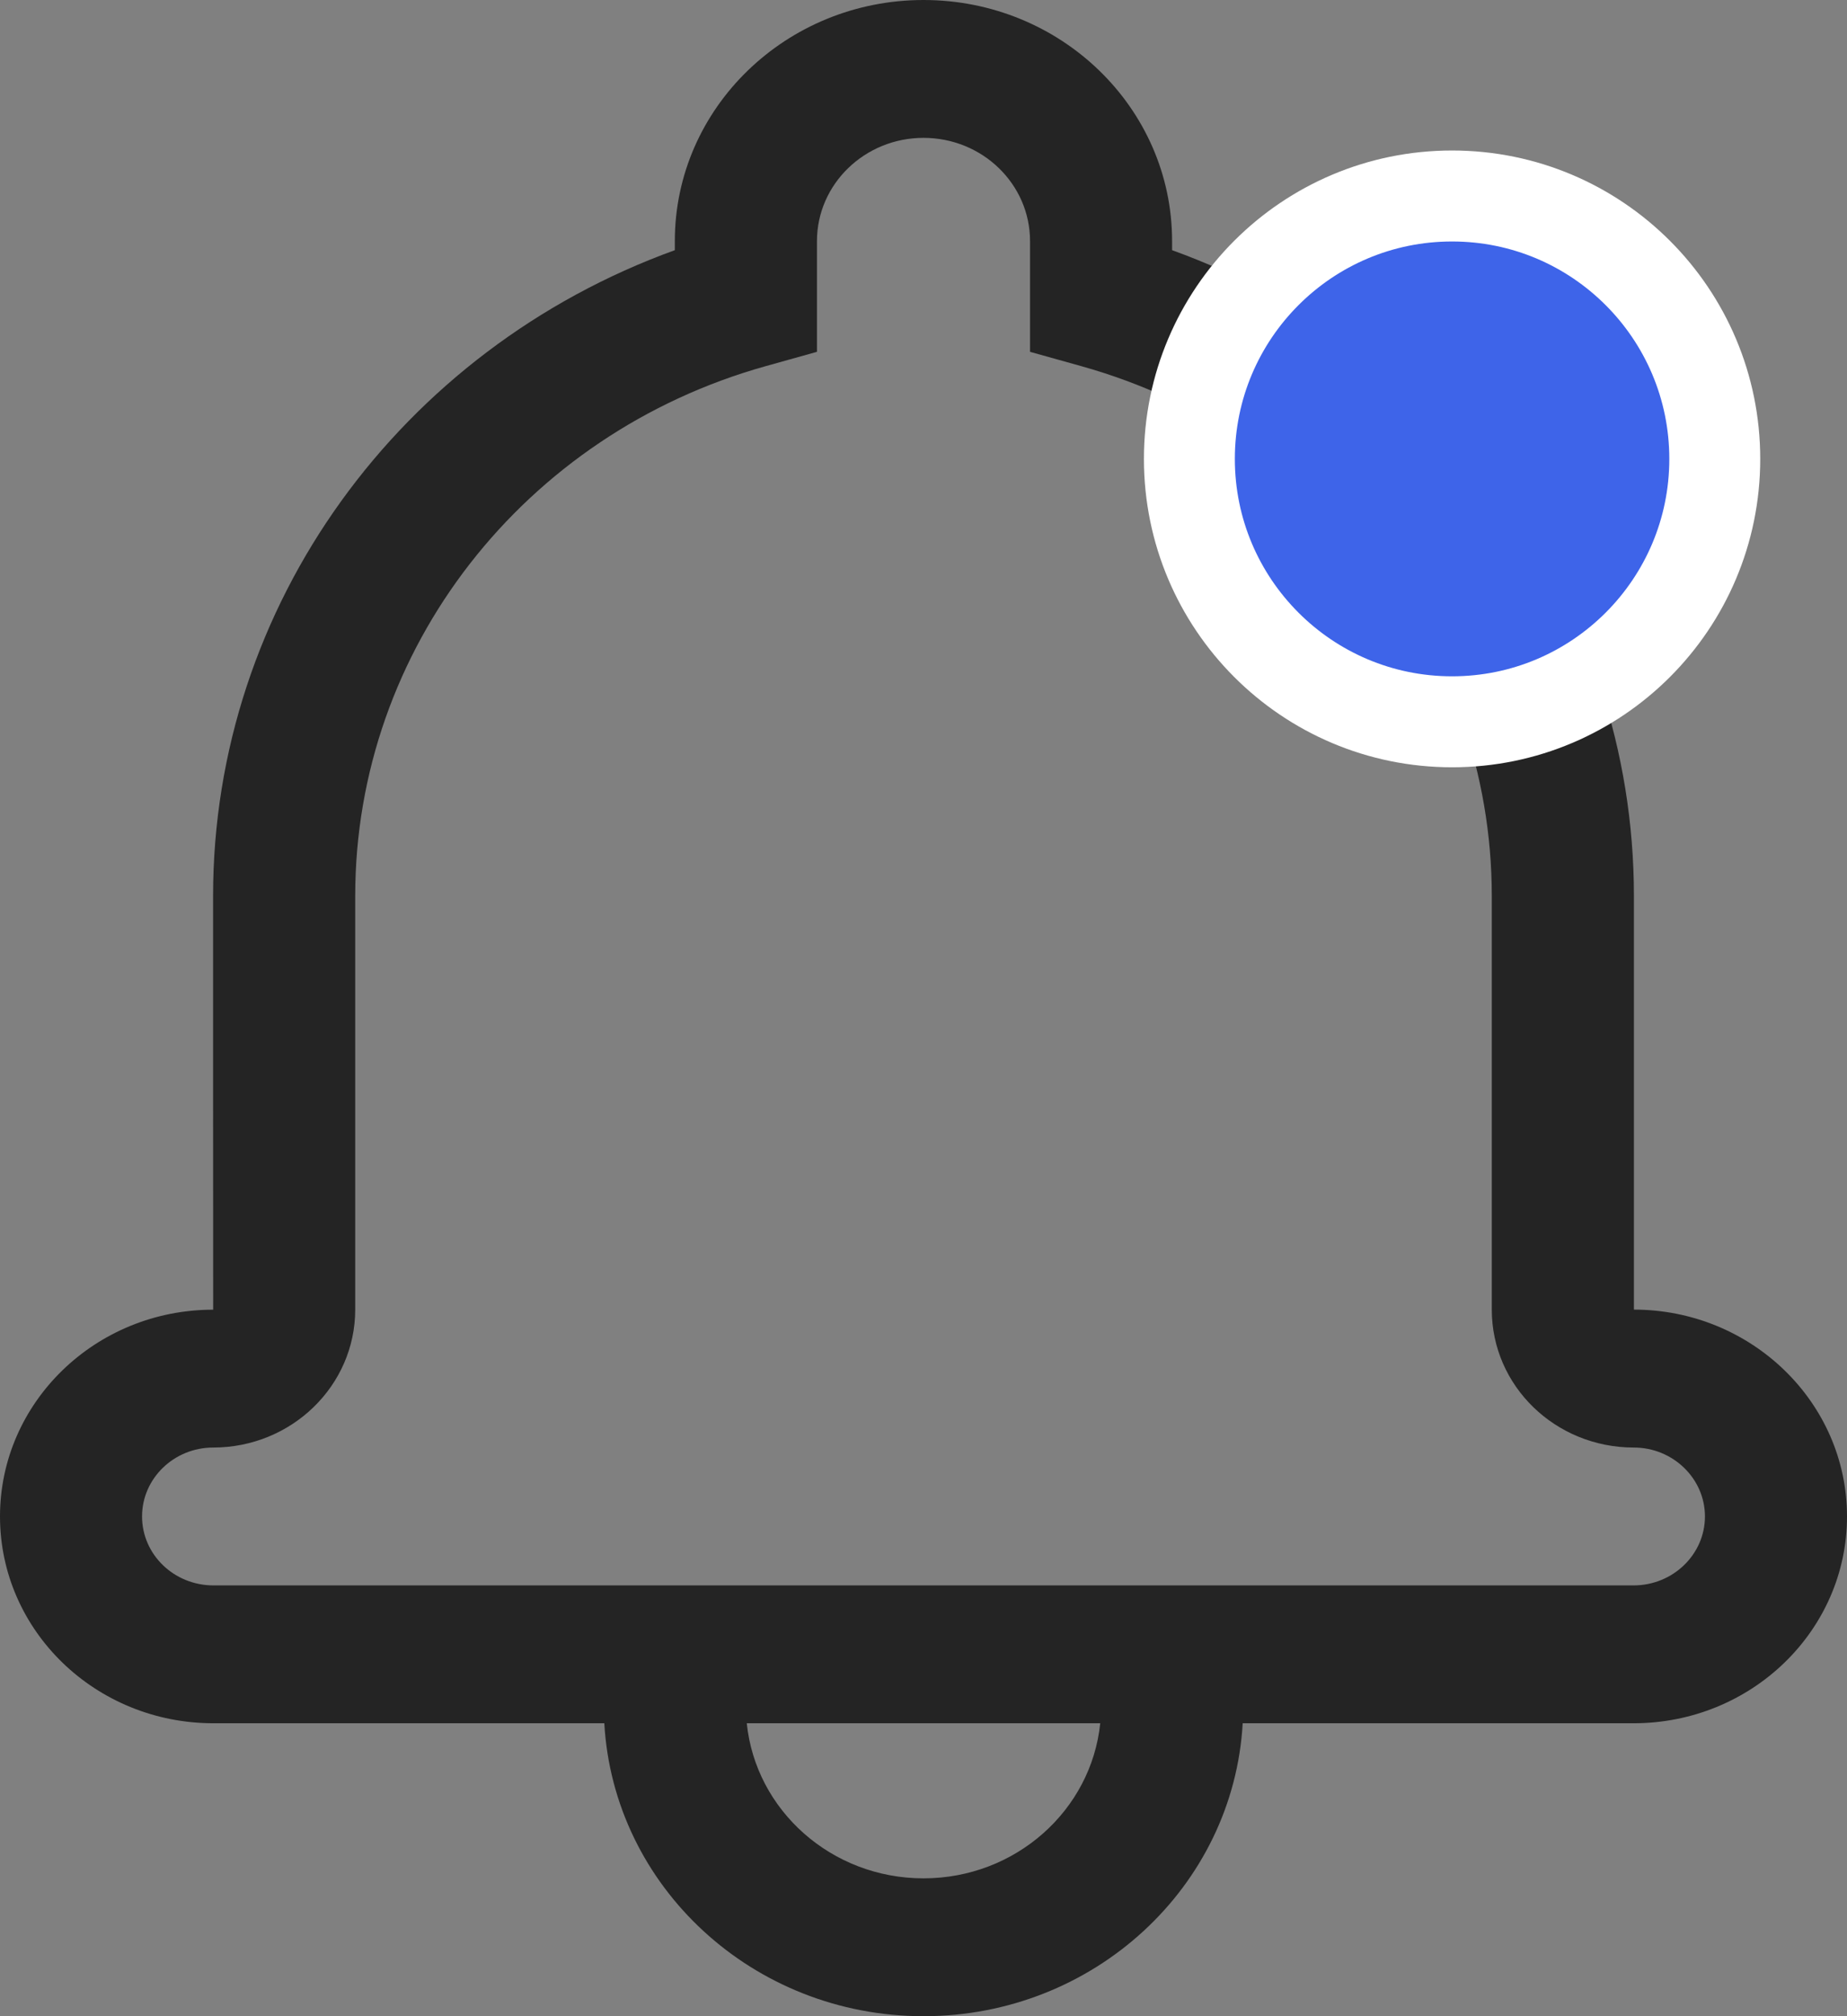 <svg width="22" height="24" viewBox="0 0 22 24" fill="none" xmlns="http://www.w3.org/2000/svg">
<rect x="0" y="0" width="22" height="24" fill="#808080" stroke="none"/>
<path fill-rule="evenodd" clip-rule="evenodd" d="M14.802 20.513C14.692 22.457 13.032 24 11 24C8.968 24 7.308 22.457 7.198 20.513H2.543C1.138 20.513 0 19.411 0 18.051C0 16.693 1.138 15.59 2.539 15.59C2.538 15.59 2.538 10.666 2.538 10.666C2.538 7.199 4.775 4.158 8.038 2.978V2.87C8.038 1.285 9.366 0 11 0C12.636 0 13.961 1.285 13.961 2.87V2.978C17.225 4.158 19.462 7.199 19.462 10.666V15.589C20.86 15.59 22 16.693 22 18.051C22 19.41 20.861 20.513 19.457 20.513H14.802ZM8.895 20.513C9.001 21.549 9.903 22.359 11 22.359C12.097 22.359 12.999 21.549 13.105 20.513H8.895ZM4.231 10.666C4.231 7.722 6.246 5.162 9.119 4.359L9.731 4.188V2.87C9.731 2.192 10.3 1.641 11 1.641C11.701 1.641 12.269 2.191 12.269 2.87V4.188L12.881 4.359C15.754 5.163 17.769 7.723 17.769 10.666V15.589C17.769 16.498 18.526 17.231 19.461 17.231C19.927 17.231 20.308 17.6 20.308 18.051C20.308 18.503 19.927 18.872 19.457 18.872H2.543C2.072 18.872 1.692 18.504 1.692 18.051C1.692 17.599 2.072 17.231 2.539 17.231C3.473 17.231 4.231 16.495 4.231 15.589V10.666Z" fill="#242424"/>
<path d="M20.425 5.463C20.425 7.191 19.024 8.592 17.296 8.592C15.568 8.592 14.167 7.191 14.167 5.463C14.167 3.734 15.568 2.333 17.296 2.333C19.024 2.333 20.425 3.734 20.425 5.463Z" fill="#3E64E9" stroke="white" stroke-width="1.083"/>
</svg>
